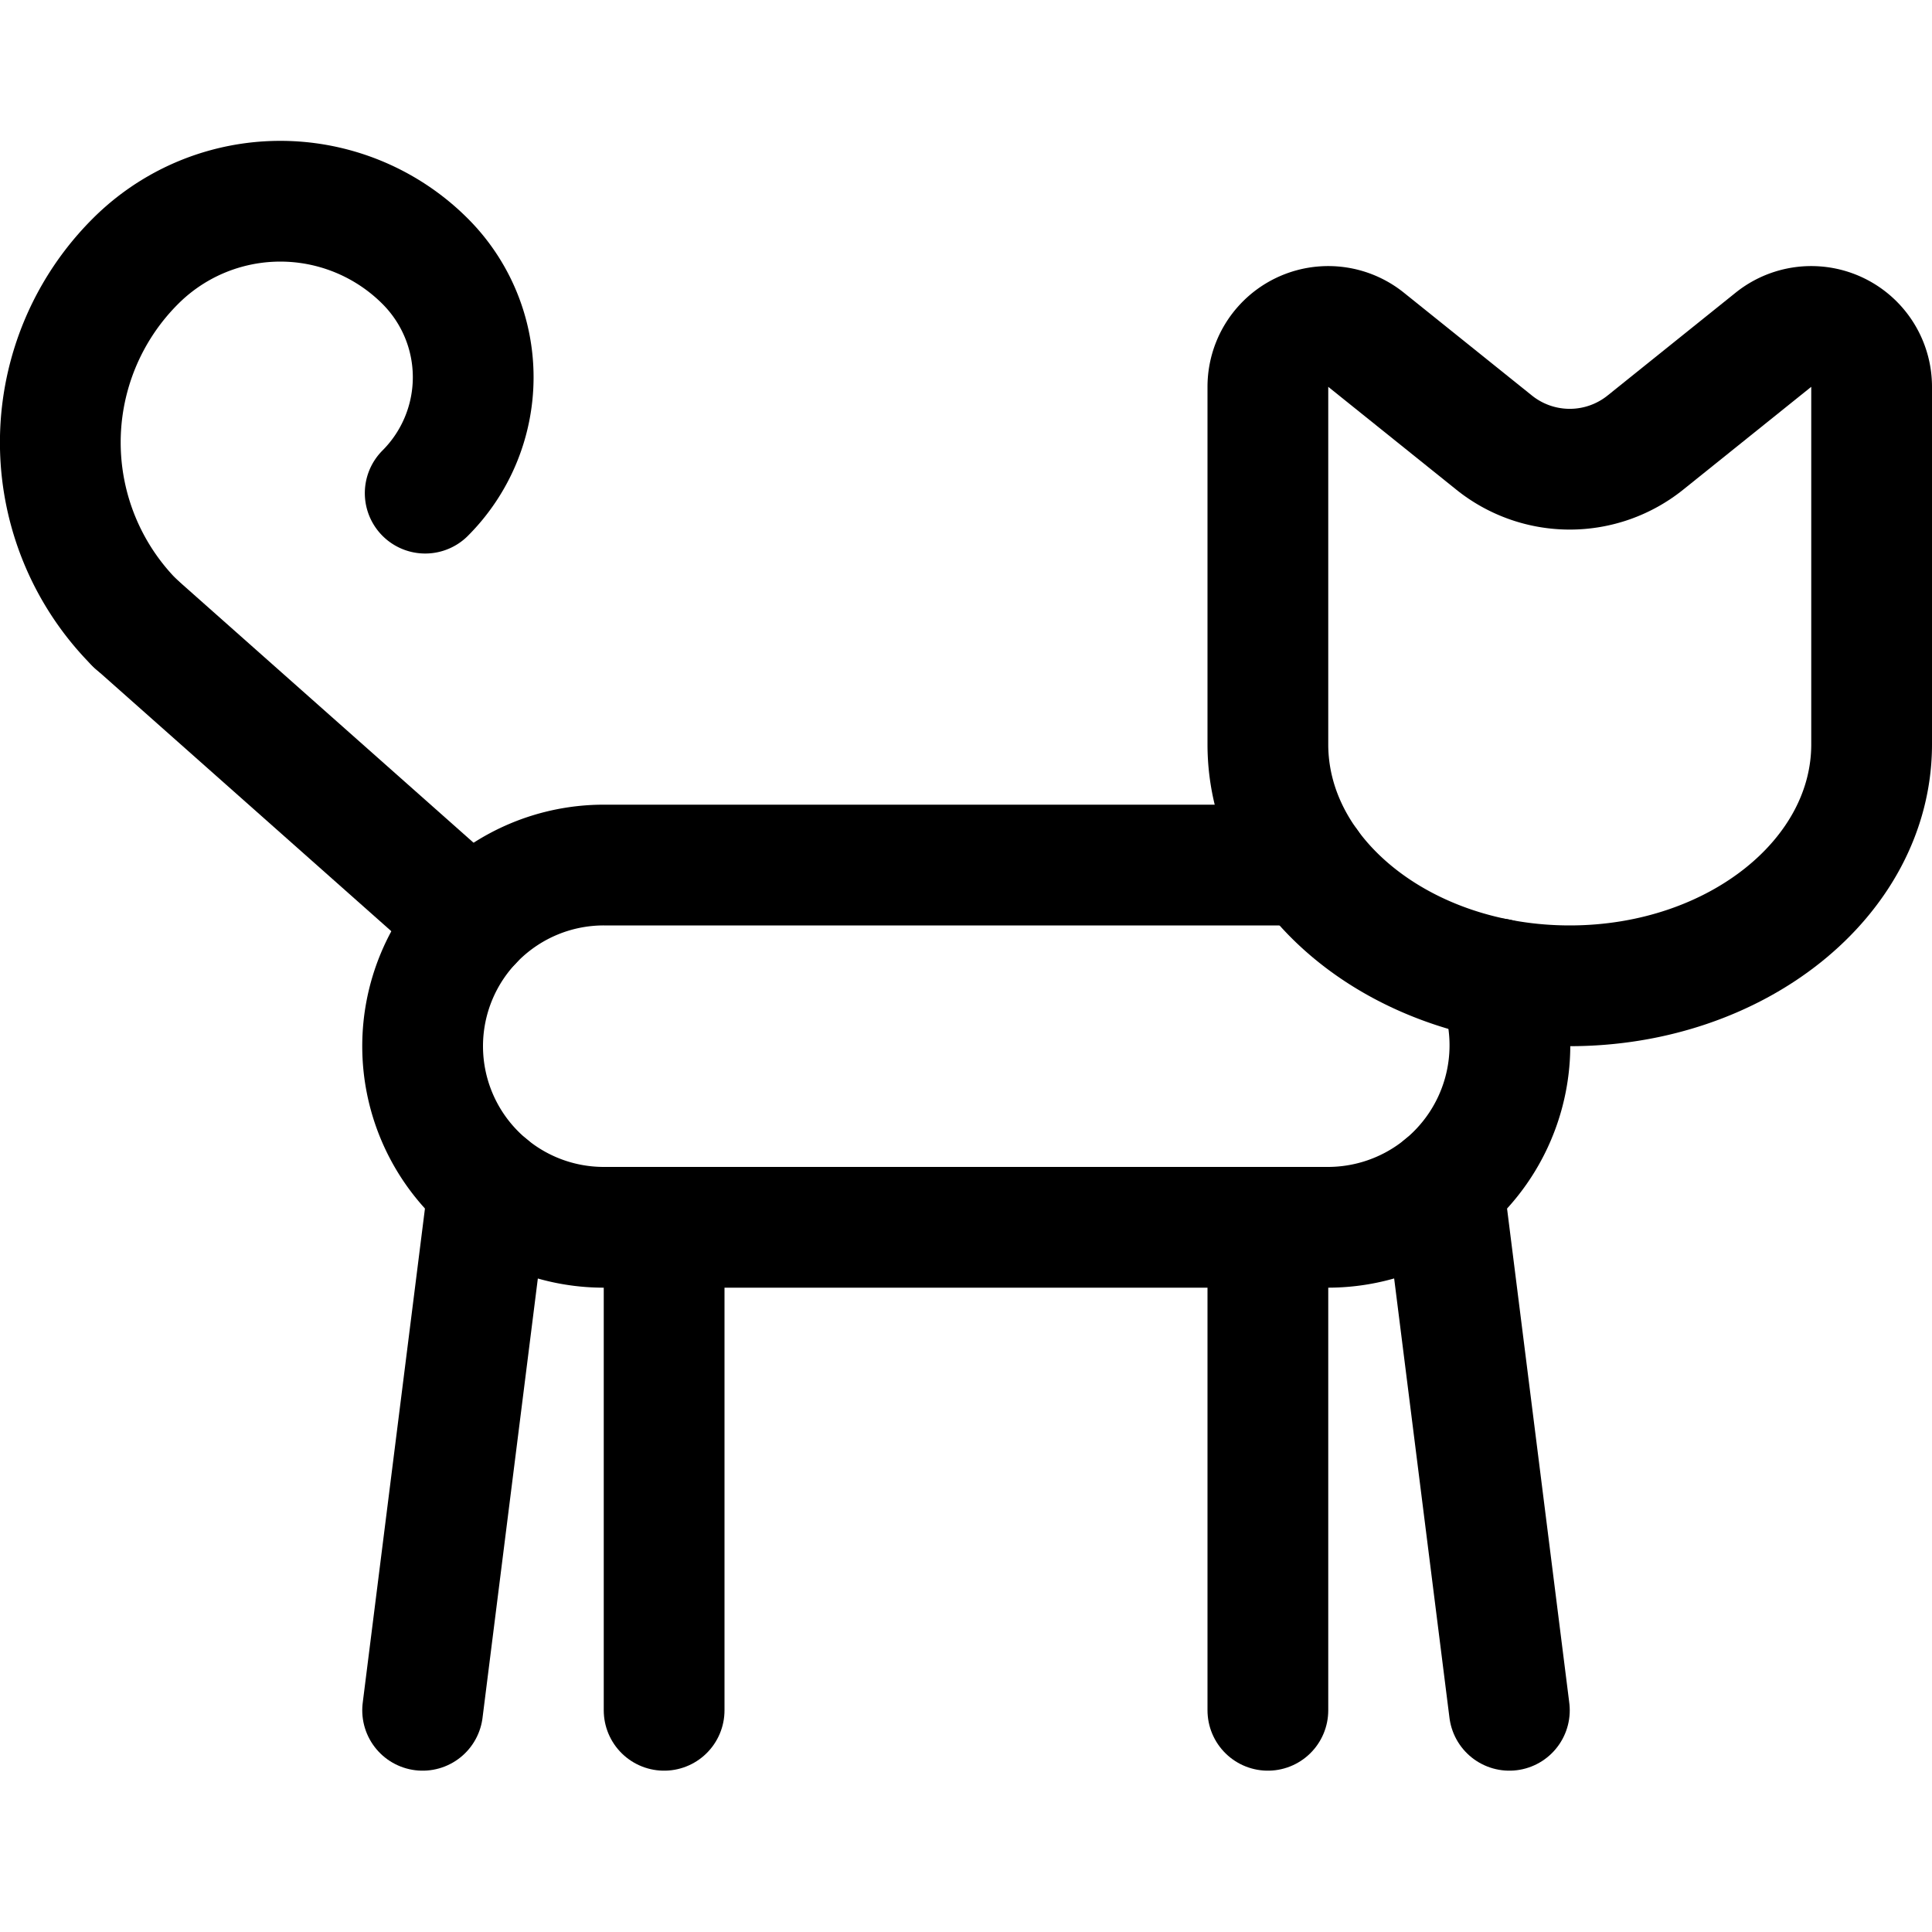 <svg id="Regular" xmlns="http://www.w3.org/2000/svg" viewBox="0 0 24 24"><defs><style>.cls-1{fill:none;stroke:#000;stroke-linecap:round;stroke-linejoin:round;stroke-width:1.5px;}</style></defs><title>cat</title><path class="cls-1" d="M18.563,5.5a1.5,1.5,0,0,0,1.874,0L22.031,4.22a.75.75,0,0,1,1.219.586v4.44c0,1.656-1.679,3-3.75,3s-3.75-1.344-3.75-3V4.806a.75.75,0,0,1,1.219-.586Z"/><path class="cls-1" d="M16.252,10.746H7.5a2.25,2.25,0,0,0,0,4.5h9a2.261,2.261,0,0,0,2.1-3.088"/><line class="cls-1" x1="15.75" y1="15.246" x2="15.75" y2="21.246"/><line class="cls-1" x1="17.93" y1="14.733" x2="18.75" y2="21.246"/><line class="cls-1" x1="8.25" y1="15.246" x2="8.25" y2="21.246"/><line class="cls-1" x1="6.07" y1="14.733" x2="5.25" y2="21.246"/><path class="cls-1" d="M1.682,7.746h0a3.18,3.18,0,0,1,0-4.5,2.544,2.544,0,0,1,3.6,0,2.037,2.037,0,0,1,0,2.88"/><line class="cls-1" x1="5.862" y1="11.453" x2="1.682" y2="7.745"/></svg>